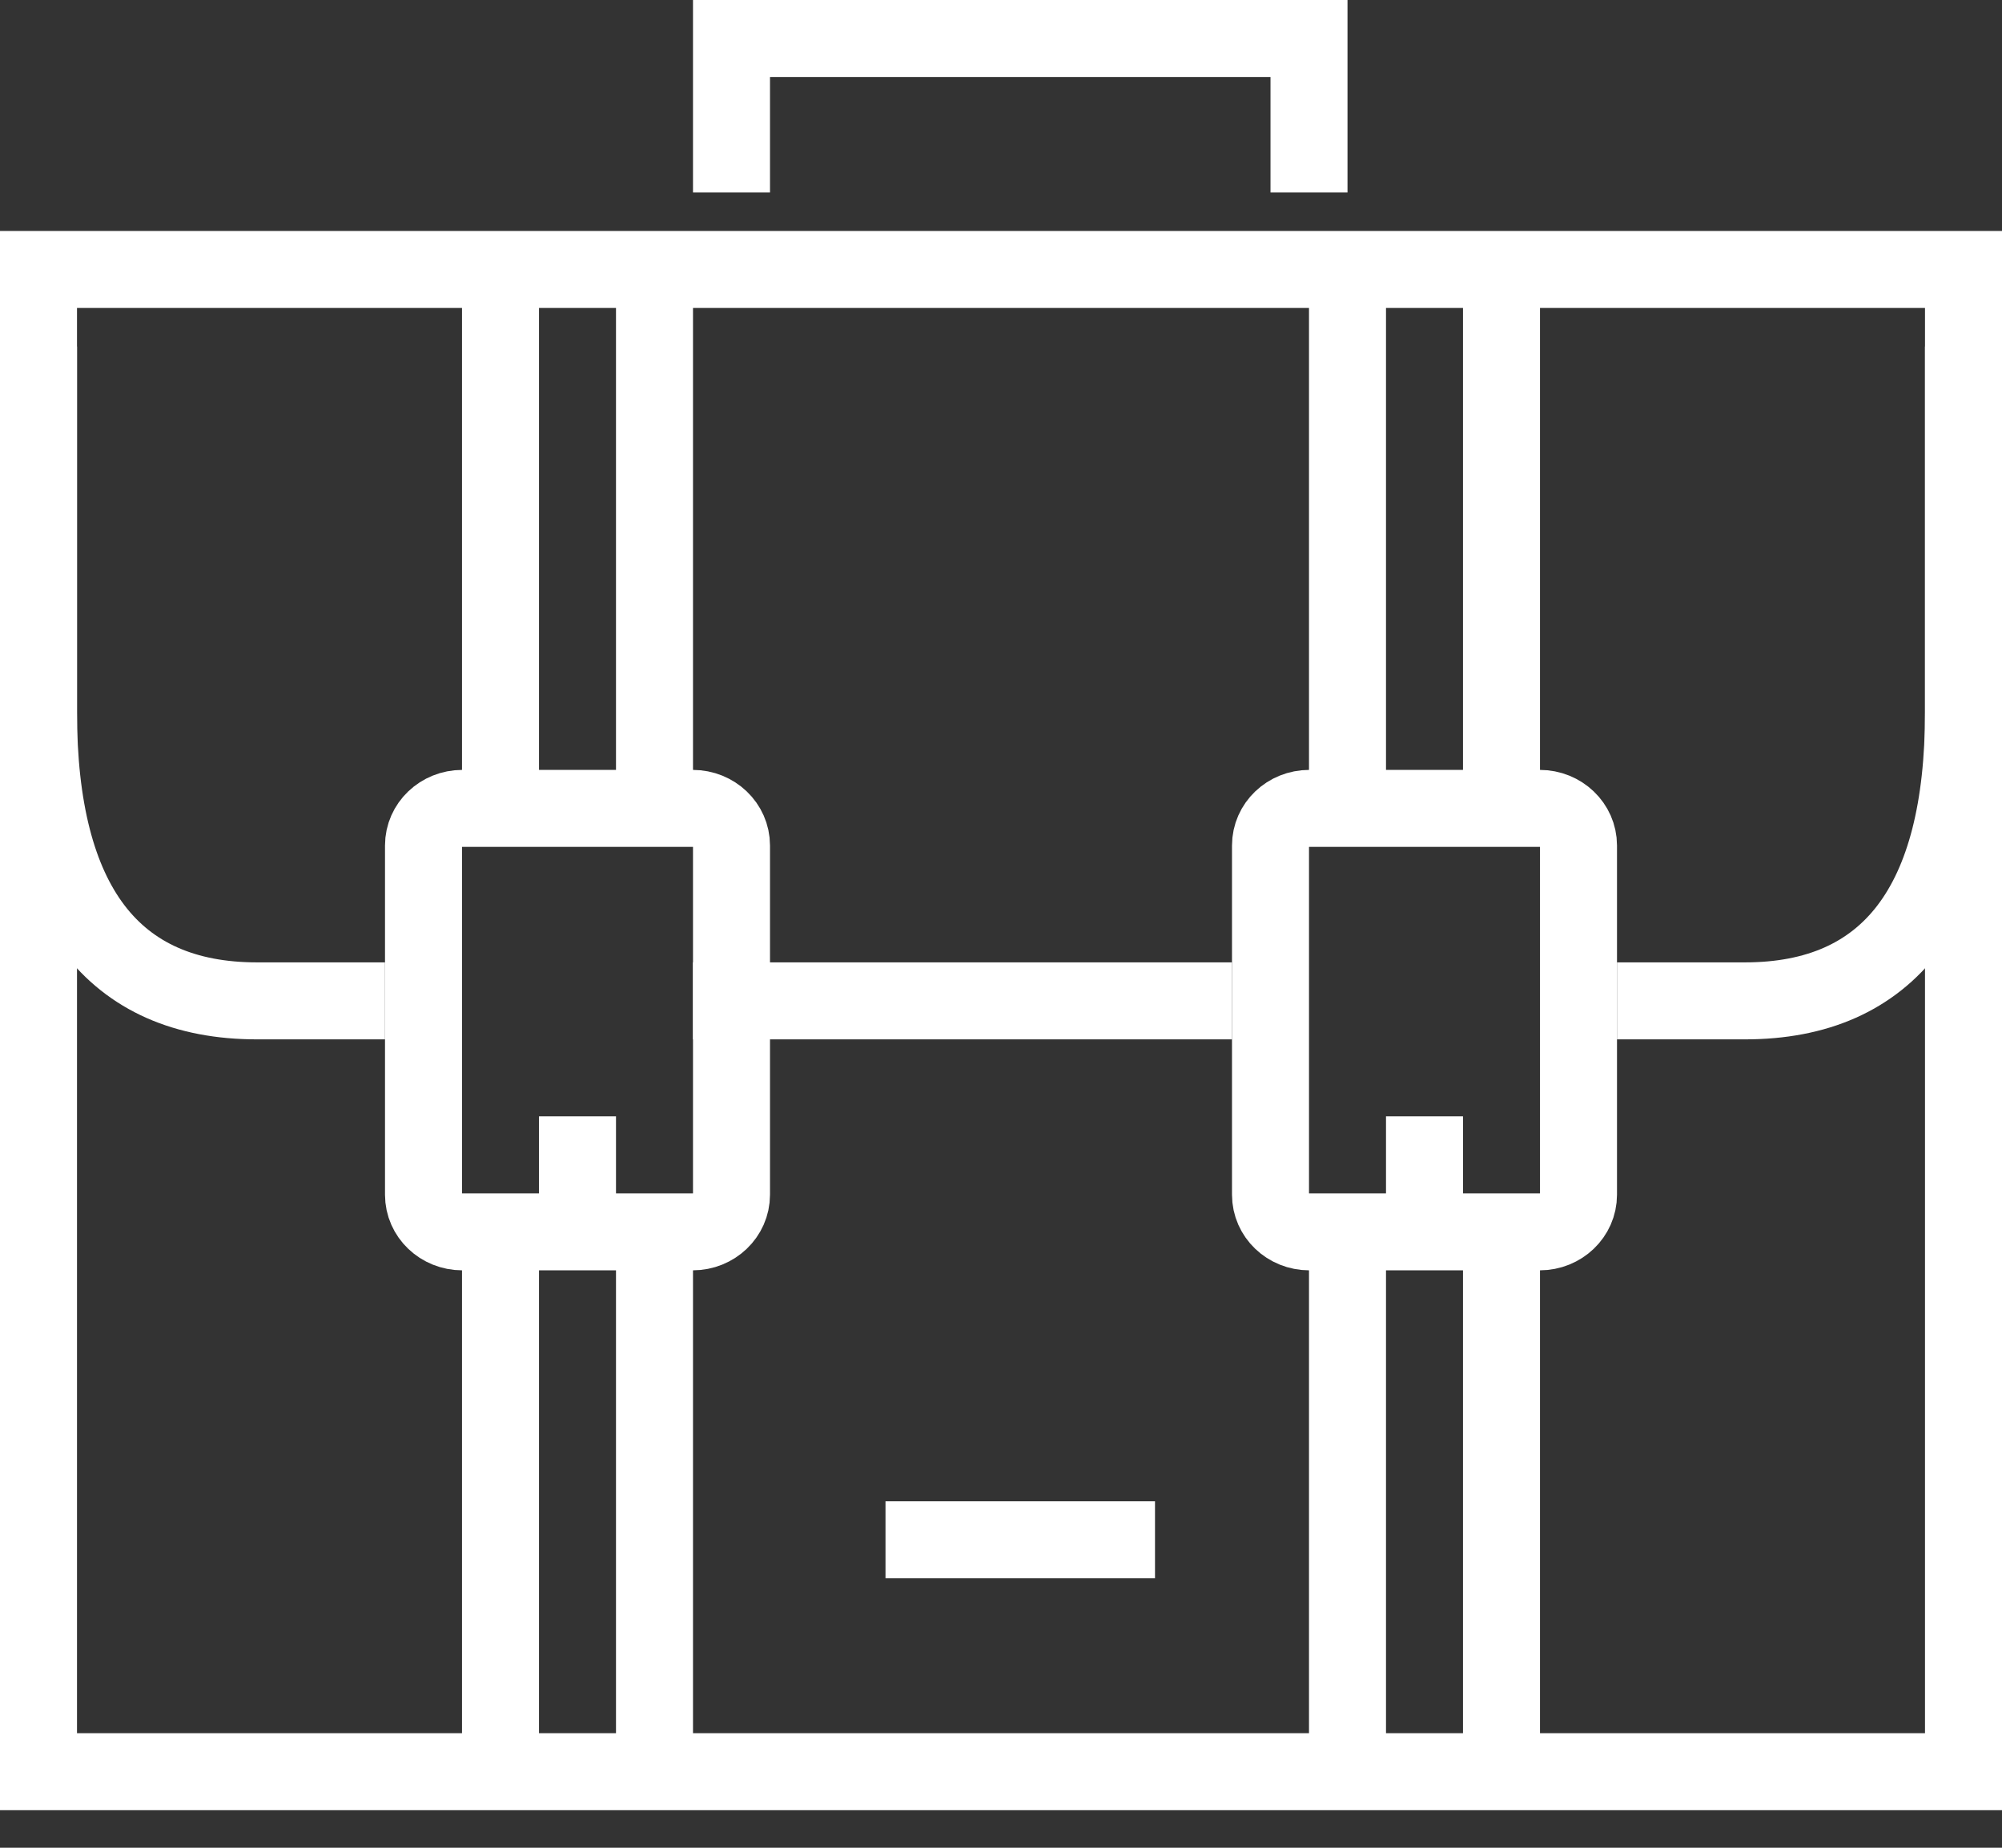 <svg width="52" height="48" viewBox="0 0 52 48" fill="none" xmlns="http://www.w3.org/2000/svg">
<rect x="0" y="0" width="52" height="48" fill="#333333" stroke="none"/>
<path d="M10 26H6.675C2.937 26 1 23.488 1 18.5V9" stroke="white" stroke-width="2"/>
<path d="M42 26H45.325C49.063 26 51 23.488 51 18.5V9" stroke="white" stroke-width="2"/>
<path d="M17 20.55V6.722" stroke="white" stroke-width="2"/>
<path d="M13 20.55V6.722" stroke="white" stroke-width="2"/>
<path d="M17 45.595V31.767" stroke="white" stroke-width="2"/>
<path d="M13 45.595V31.767" stroke="white" stroke-width="2"/>
<path d="M19 31.036C19 31.569 18.549 32 17.993 32H12.008C11.449 32 11 31.569 11 31.036V21.963C11 21.431 11.449 21 12.008 21H17.993C18.55 21 19 21.432 19 21.963V31.036Z" stroke="white" stroke-width="2"/>
<path d="M15 32.281V29" stroke="white" stroke-width="2"/>
<path d="M39 20.55V6.722" stroke="white" stroke-width="2"/>
<path d="M35 20.55V6.722" stroke="white" stroke-width="2"/>
<path d="M39 45.595V31.767" stroke="white" stroke-width="2"/>
<path d="M35 45.595V31.767" stroke="white" stroke-width="2"/>
<path d="M41 31.036C41 31.569 40.549 32 39.993 32H34.008C33.449 32 33 31.569 33 31.036V21.963C33 21.431 33.449 21 34.008 21H39.993C40.55 21 41 21.432 41 21.963V31.036Z" stroke="white" stroke-width="2"/>
<path d="M37 32.281V29" stroke="white" stroke-width="2"/>
<path d="M18 26H32" stroke="white" stroke-width="2"/>
<path d="M23 40L30 40" stroke="white" stroke-width="2"/>
<path d="M1 7H51V46.024H1V7Z" stroke="white" stroke-width="2"/>
<path d="M19 5V1H34V5" stroke="white" stroke-width="2"/>
</svg>
